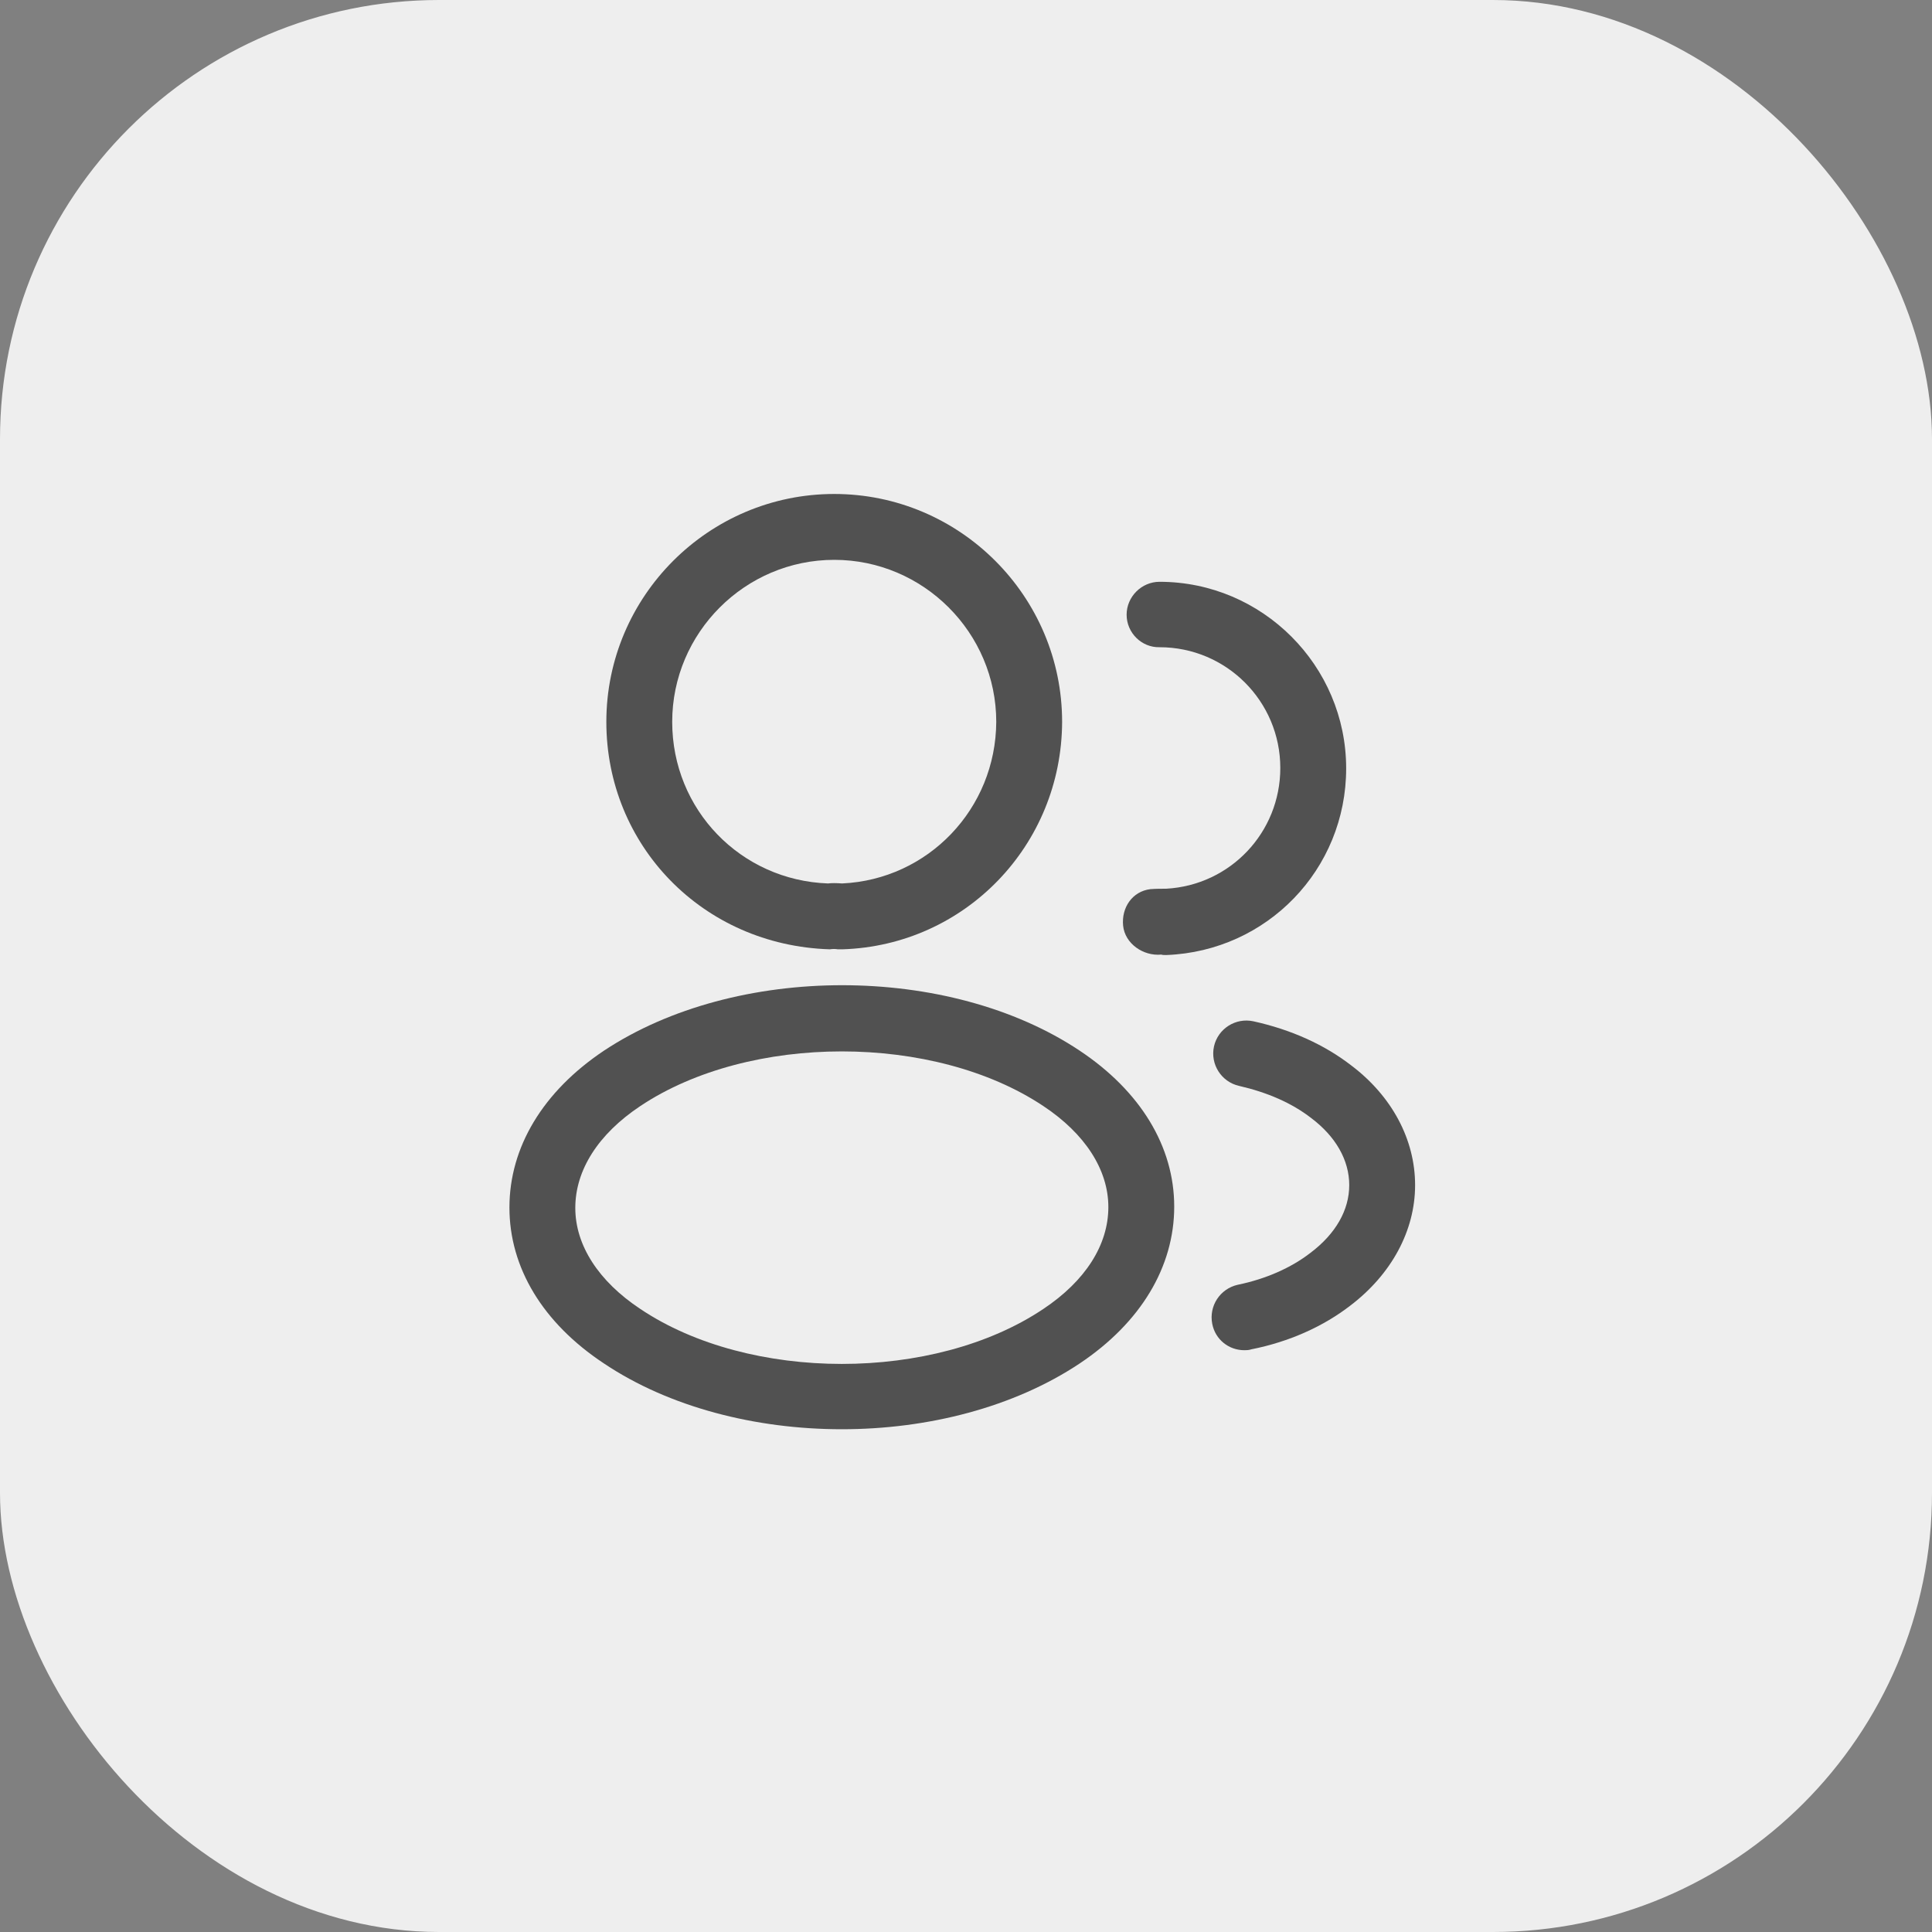 <svg xmlns="http://www.w3.org/2000/svg" width="44" height="44" viewBox="0 0 44 44" fill="none">
<rect x="0" y="0" width="44" height="44" fill="#808080" stroke="none"/>
<rect x="0.5" y="0.5" width="43" height="43" rx="9.5" fill="#EEEEEE"/>
<path d="M19.159 21.62C19.129 21.62 19.109 21.62 19.079 21.62C19.029 21.61 18.959 21.61 18.899 21.62C15.999 21.53 13.809 19.25 13.809 16.44C13.809 13.58 16.139 11.25 18.999 11.25C21.859 11.25 24.189 13.58 24.189 16.44C24.179 19.25 21.979 21.53 19.189 21.62C19.179 21.62 19.169 21.62 19.159 21.62ZM18.999 12.75C16.969 12.75 15.309 14.41 15.309 16.44C15.309 18.44 16.869 20.05 18.859 20.12C18.919 20.11 19.049 20.11 19.179 20.12C21.139 20.03 22.679 18.42 22.689 16.44C22.689 14.41 21.029 12.75 18.999 12.75Z" fill="#515151"/>
<path d="M26.538 21.75C26.508 21.75 26.478 21.75 26.448 21.74C26.038 21.78 25.618 21.49 25.578 21.08C25.538 20.67 25.788 20.3 26.198 20.25C26.318 20.24 26.448 20.24 26.558 20.24C28.018 20.16 29.158 18.96 29.158 17.49C29.158 15.97 27.928 14.74 26.408 14.74C25.998 14.75 25.658 14.41 25.658 14C25.658 13.59 25.998 13.25 26.408 13.25C28.748 13.25 30.658 15.16 30.658 17.5C30.658 19.8 28.858 21.66 26.568 21.75C26.558 21.75 26.548 21.75 26.538 21.75Z" fill="#515151"/>
<path d="M19.172 32.55C17.212 32.55 15.242 32.05 13.752 31.05C12.362 30.13 11.602 28.87 11.602 27.5C11.602 26.13 12.362 24.86 13.752 23.93C16.752 21.94 21.612 21.94 24.592 23.93C25.972 24.85 26.742 26.11 26.742 27.48C26.742 28.85 25.982 30.12 24.592 31.05C23.092 32.05 21.132 32.55 19.172 32.55ZM14.582 25.19C13.622 25.83 13.102 26.65 13.102 27.51C13.102 28.36 13.632 29.18 14.582 29.81C17.072 31.48 21.272 31.48 23.762 29.81C24.722 29.17 25.242 28.35 25.242 27.49C25.242 26.64 24.712 25.82 23.762 25.19C21.272 23.53 17.072 23.53 14.582 25.19Z" fill="#515151"/>
<path d="M28.338 30.75C27.988 30.75 27.678 30.51 27.608 30.15C27.528 29.74 27.788 29.35 28.188 29.26C28.818 29.13 29.398 28.88 29.848 28.53C30.418 28.1 30.728 27.56 30.728 26.99C30.728 26.42 30.418 25.88 29.858 25.46C29.418 25.12 28.868 24.88 28.218 24.73C27.818 24.64 27.558 24.24 27.648 23.83C27.738 23.43 28.138 23.17 28.548 23.26C29.408 23.45 30.158 23.79 30.768 24.26C31.698 24.96 32.228 25.95 32.228 26.99C32.228 28.03 31.688 29.02 30.758 29.73C30.138 30.21 29.358 30.56 28.498 30.73C28.438 30.75 28.388 30.75 28.338 30.75Z" fill="#515151"/>
<rect x="0.5" y="0.5" width="43" height="43" rx="9.5" stroke="#EEEEEE"/>
</svg>